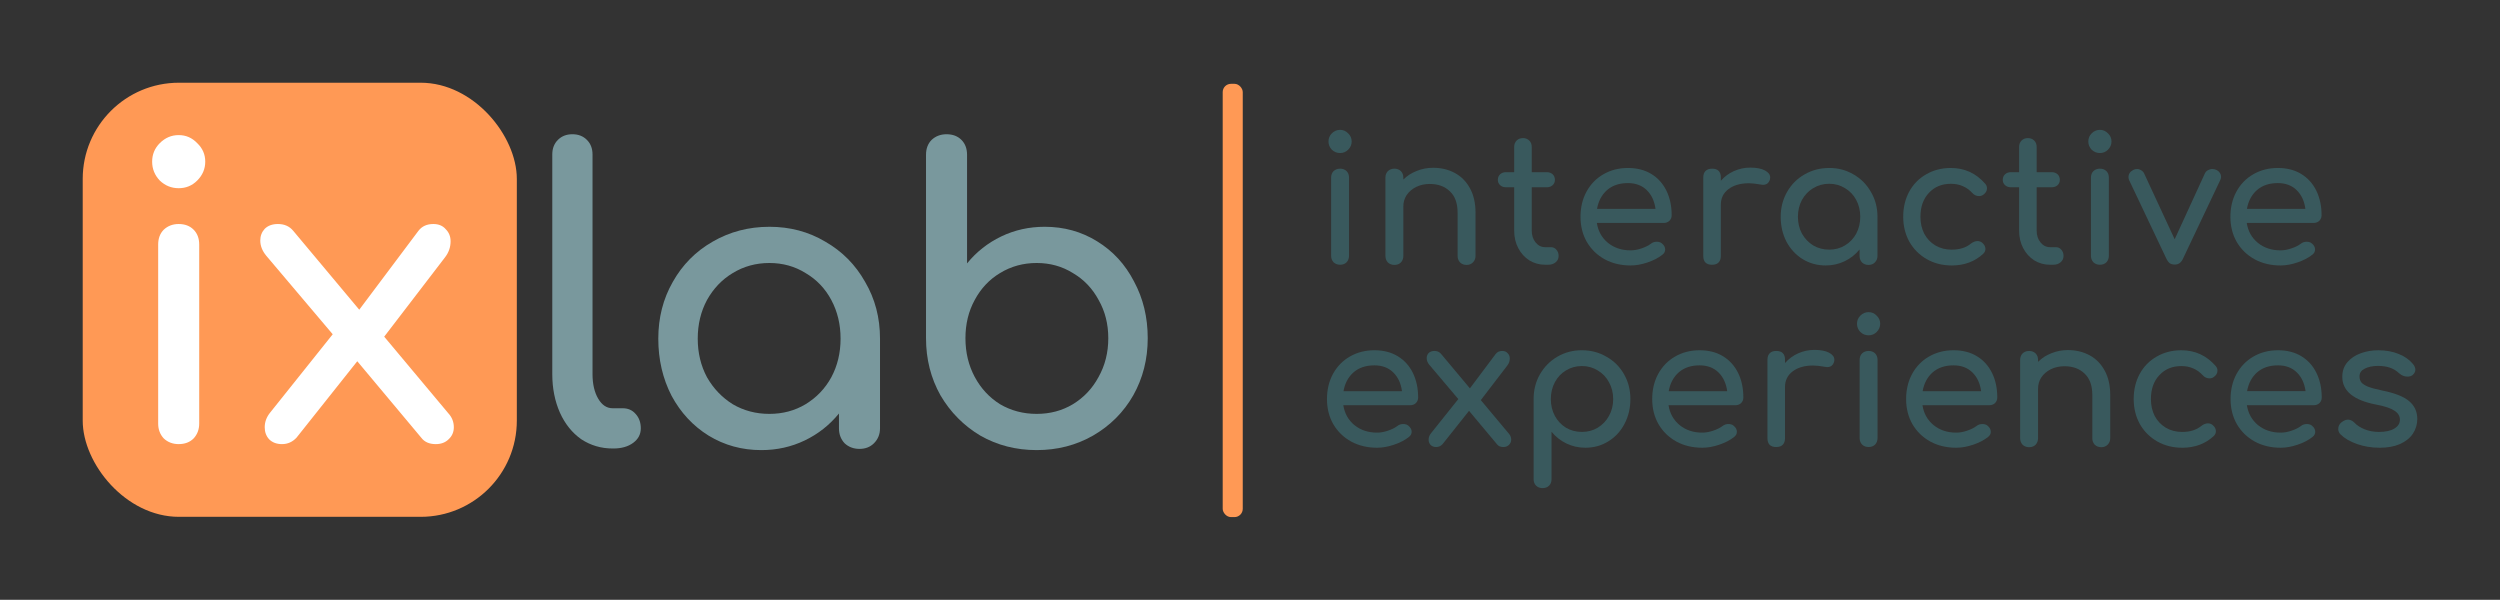 <?xml version="1.0" encoding="UTF-8" standalone="no"?>
<!-- Created with Inkscape (http://www.inkscape.org/) -->

<svg
   xmlns:dc="http://purl.org/dc/elements/1.1/"
   xmlns:cc="http://creativecommons.org/ns#"
   xmlns:rdf="http://www.w3.org/1999/02/22-rdf-syntax-ns#"
   xmlns:svg="http://www.w3.org/2000/svg"
   xmlns="http://www.w3.org/2000/svg"
   xmlns:sodipodi="http://sodipodi.sourceforge.net/DTD/sodipodi-0.dtd"
   xmlns:inkscape="http://www.inkscape.org/namespaces/inkscape"
   width="30.226cm"
   height="7.252cm"
   viewBox="0 0 302.255 72.518"
   version="1.1"
   id="svg2134"
   inkscape:version="0.92.4 5da689c313, 2019-01-14"
   sodipodi:docname="logo.svg">
  <rect x="0" y="0" width="302.255" height="72.518" fill="#333333" stroke="none"/>
  <defs
     id="defs2128" />
  <sodipodi:namedview
     id="base"
     pagecolor="#ffffff"
     bordercolor="#666666"
     borderopacity="1.0"
     inkscape:pageopacity="0.0"
     inkscape:pageshadow="2"
     inkscape:zoom="0.7"
     inkscape:cx="489.24017"
     inkscape:cy="-46.228064"
     inkscape:document-units="mm"
     inkscape:current-layer="layer1"
     showgrid="false"
     fit-margin-top="1"
     fit-margin-left="1"
     fit-margin-bottom="1"
     fit-margin-right="1"
     units="cm"
     inkscape:window-width="960"
     inkscape:window-height="1080"
     inkscape:window-x="0"
     inkscape:window-y="0"
     inkscape:window-maximized="0"
     showguides="true"
     inkscape:guide-bbox="true">
    <sodipodi:guide
       position="115.46,55.859"
       orientation="0,1"
       id="guide905"
       inkscape:locked="false" />
    <sodipodi:guide
       position="132.298,18.709"
       orientation="0,1"
       id="guide907"
       inkscape:locked="false" />
  </sodipodi:namedview>
  <g
     inkscape:label="Layer 1"
     inkscape:groupmode="layer"
     id="layer1"
     transform="translate(346.743,3.842)">
    <rect
       style="opacity:1;fill:#ff9955;fill-opacity:1;fill-rule:nonzero;stroke:none;stroke-width:1.032;stroke-linecap:round;stroke-linejoin:round;stroke-miterlimit:4;stroke-dasharray:none;stroke-opacity:1;paint-order:stroke fill markers"
       id="rect1380"
       width="52.485"
       height="52.485"
       x="-336.743"
       y="6.158"
       rx="11.63" />
    <path
       inkscape:connector-curvature="0"
       id="path1360"
       style="font-style:normal;font-variant:normal;font-weight:bold;font-stretch:normal;font-size:48.648px;line-height:1.25;font-family:Comfortaa;-inkscape-font-specification:'Comfortaa Bold';letter-spacing:0px;word-spacing:0px;fill:#ffffff;fill-opacity:1;stroke:none;stroke-width:1.216;stroke-opacity:1"
       d="m -325.139,49.852 q -1.07,0 -1.8,-0.681 -0.681,-0.73 -0.681,-1.8 V 25.722 q 0,-1.119 0.681,-1.8 0.73,-0.681 1.8,-0.681 1.119,0 1.8,0.681 0.681,0.681 0.681,1.8 v 21.648 q 0,1.07 -0.681,1.8 -0.681,0.681 -1.8,0.681 z m 0,-30.94 q -1.313,0 -2.286,-0.924 -0.924,-0.973 -0.924,-2.286 0,-1.313 0.924,-2.238 0.973,-0.973 2.286,-0.973 1.313,0 2.238,0.973 0.973,0.924 0.973,2.238 0,1.313 -0.973,2.286 -0.924,0.924 -2.238,0.924 z" />
    <path
       inkscape:connector-curvature="0"
       id="path1362"
       style="font-style:normal;font-variant:normal;font-weight:bold;font-stretch:normal;font-size:48.648px;line-height:1.25;font-family:Comfortaa;-inkscape-font-specification:'Comfortaa Bold';letter-spacing:0px;word-spacing:0px;fill:#ffffff;fill-opacity:1;stroke:none;stroke-width:1.216"
       d="m -292.555,46.106 q 0.681,0.73 0.681,1.703 0,0.876 -0.632,1.459 -0.584,0.584 -1.557,0.584 -1.168,0 -1.751,-0.778 l -7.735,-9.243 -7.346,9.243 q -0.73,0.778 -1.751,0.778 -0.973,0 -1.557,-0.584 -0.535,-0.584 -0.535,-1.459 0,-0.973 0.681,-1.8 l 7.54,-9.438 -8.027,-9.486 q -0.73,-0.876 -0.73,-1.849 0,-0.827 0.535,-1.411 0.584,-0.584 1.605,-0.584 1.168,0 1.849,0.827 l 7.978,9.535 7.151,-9.535 q 0.632,-0.827 1.8,-0.827 0.973,0 1.508,0.632 0.584,0.584 0.584,1.459 0,1.07 -0.681,1.946 l -7.346,9.584 z" />
    <path
       inkscape:connector-curvature="0"
       id="path1364"
       style="font-style:normal;font-variant:normal;font-weight:bold;font-stretch:normal;font-size:48.648px;line-height:1.25;font-family:Comfortaa;-inkscape-font-specification:'Comfortaa Bold';letter-spacing:0px;word-spacing:0px;fill:#79989d;fill-opacity:1;stroke:none;stroke-width:1.216"
       d="m -272.674,50.381 q -2.092,0 -3.795,-1.119 -1.654,-1.168 -2.578,-3.211 -0.924,-2.092 -0.924,-4.67 V 14.819 q 0,-1.07 0.681,-1.751 0.681,-0.681 1.751,-0.681 1.07,0 1.751,0.681 0.681,0.681 0.681,1.751 v 26.562 q 0,1.8 0.681,2.968 0.681,1.168 1.751,1.168 h 1.216 q 0.973,0 1.557,0.681 0.632,0.681 0.632,1.751 0,1.07 -0.924,1.751 -0.924,0.681 -2.384,0.681 z" />
    <path
       inkscape:connector-curvature="0"
       id="path1366"
       style="font-style:normal;font-variant:normal;font-weight:bold;font-stretch:normal;font-size:48.648px;line-height:1.25;font-family:Comfortaa;-inkscape-font-specification:'Comfortaa Bold';letter-spacing:0px;word-spacing:0px;fill:#79989d;fill-opacity:1;stroke:none;stroke-width:1.216"
       d="m -253.726,23.576 q 3.746,0 6.762,1.8 3.065,1.751 4.816,4.865 1.8,3.065 1.8,6.859 v 10.849 q 0,1.07 -0.73,1.8 -0.681,0.681 -1.751,0.681 -1.07,0 -1.8,-0.681 -0.681,-0.73 -0.681,-1.8 v -1.8 q -1.703,2.092 -4.135,3.259 -2.432,1.168 -5.254,1.168 -3.503,0 -6.373,-1.751 -2.822,-1.751 -4.476,-4.816 -1.605,-3.113 -1.605,-6.908 0,-3.795 1.751,-6.859 1.751,-3.113 4.816,-4.865 3.113,-1.8 6.859,-1.8 z m 0,22.621 q 2.432,0 4.378,-1.168 1.995,-1.216 3.113,-3.259 1.119,-2.092 1.119,-4.67 0,-2.578 -1.119,-4.67 -1.119,-2.092 -3.113,-3.259 -1.946,-1.216 -4.378,-1.216 -2.432,0 -4.427,1.216 -1.946,1.168 -3.113,3.259 -1.119,2.092 -1.119,4.67 0,2.578 1.119,4.67 1.168,2.043 3.113,3.259 1.995,1.168 4.427,1.168 z" />
    <path
       inkscape:connector-curvature="0"
       id="path1368"
       style="font-style:normal;font-variant:normal;font-weight:bold;font-stretch:normal;font-size:48.648px;line-height:1.25;font-family:Comfortaa;-inkscape-font-specification:'Comfortaa Bold';letter-spacing:0px;word-spacing:0px;fill:#79989d;fill-opacity:1;stroke:none;stroke-width:1.216"
       d="m -220.435,23.576 q 3.503,0 6.324,1.751 2.87,1.751 4.476,4.865 1.654,3.065 1.654,6.859 0,3.795 -1.751,6.908 -1.751,3.065 -4.865,4.865 -3.065,1.751 -6.811,1.751 -3.746,0 -6.811,-1.751 -3.016,-1.8 -4.816,-4.865 -1.751,-3.113 -1.751,-6.908 V 14.868 q 0,-1.119 0.681,-1.8 0.73,-0.681 1.8,-0.681 1.119,0 1.8,0.681 0.681,0.681 0.681,1.8 v 13.135 q 1.703,-2.092 4.135,-3.259 2.432,-1.168 5.254,-1.168 z m -0.973,22.621 q 2.432,0 4.378,-1.168 1.995,-1.216 3.113,-3.308 1.168,-2.092 1.168,-4.67 0,-2.578 -1.168,-4.622 -1.119,-2.092 -3.113,-3.259 -1.946,-1.216 -4.378,-1.216 -2.432,0 -4.427,1.216 -1.946,1.168 -3.065,3.259 -1.119,2.043 -1.119,4.622 0,2.578 1.119,4.67 1.119,2.092 3.065,3.308 1.995,1.168 4.427,1.168 z" />
    <path
       inkscape:connector-curvature="0"
       id="path1392"
       style="font-style:normal;font-variant:normal;font-weight:bold;font-stretch:normal;font-size:18.5px;line-height:1;font-family:Comfortaa;-inkscape-font-specification:'Comfortaa Bold';letter-spacing:0px;word-spacing:0px;fill:#39595d;fill-opacity:1;stroke:none;stroke-width:0.531"
       d="m -184.725,28.166 q -0.467,0 -0.786,-0.297 -0.297,-0.319 -0.297,-0.786 v -9.45 q 0,-0.488 0.297,-0.786 0.319,-0.297 0.786,-0.297 0.488,0 0.786,0.297 0.297,0.297 0.297,0.786 v 9.45 q 0,0.467 -0.297,0.786 -0.297,0.297 -0.786,0.297 z m 0,-13.506 q -0.573,0 -0.998,-0.403 -0.403,-0.425 -0.403,-0.998 0,-0.573 0.403,-0.977 0.425,-0.425 0.998,-0.425 0.573,0 0.977,0.425 0.425,0.403 0.425,0.977 0,0.573 -0.425,0.998 -0.403,0.403 -0.977,0.403 z" />
    <path
       inkscape:connector-curvature="0"
       id="path1394"
       style="font-style:normal;font-variant:normal;font-weight:bold;font-stretch:normal;font-size:18.5px;line-height:1;font-family:Comfortaa;-inkscape-font-specification:'Comfortaa Bold';letter-spacing:0px;word-spacing:0px;fill:#39595d;fill-opacity:1;stroke:none;stroke-width:0.531"
       d="m -173.466,16.444 q 1.465,0 2.633,0.637 1.168,0.637 1.826,1.869 0.658,1.21 0.658,2.931 v 5.224 q 0,0.467 -0.319,0.786 -0.297,0.297 -0.764,0.297 -0.467,0 -0.786,-0.297 -0.297,-0.319 -0.297,-0.786 v -5.224 q 0,-1.72 -0.934,-2.591 -0.913,-0.892 -2.442,-0.892 -0.892,0 -1.635,0.361 -0.722,0.361 -1.147,0.977 -0.403,0.616 -0.403,1.38 v 5.988 q 0,0.467 -0.297,0.786 -0.297,0.297 -0.786,0.297 -0.467,0 -0.786,-0.297 -0.297,-0.319 -0.297,-0.786 v -9.471 q 0,-0.488 0.297,-0.786 0.319,-0.297 0.786,-0.297 0.488,0 0.786,0.297 0.297,0.297 0.297,0.786 v 0.234 q 0.68,-0.68 1.614,-1.041 0.934,-0.382 1.996,-0.382 z" />
    <path
       inkscape:connector-curvature="0"
       id="path1396"
       style="font-style:normal;font-variant:normal;font-weight:bold;font-stretch:normal;font-size:18.5px;line-height:1;font-family:Comfortaa;-inkscape-font-specification:'Comfortaa Bold';letter-spacing:0px;word-spacing:0px;fill:#39595d;fill-opacity:1;stroke:none;stroke-width:0.531"
       d="m -159.217,26.043 q 0.382,0 0.637,0.297 0.276,0.297 0.276,0.764 0,0.467 -0.361,0.764 -0.34,0.297 -0.892,0.297 h -0.382 q -1.041,0 -1.911,-0.531 -0.849,-0.552 -1.338,-1.487 -0.488,-0.934 -0.488,-2.102 v -5.245 h -0.977 q -0.446,0 -0.722,-0.255 -0.276,-0.255 -0.276,-0.637 0,-0.425 0.276,-0.68 0.276,-0.255 0.722,-0.255 h 0.977 v -3.058 q 0,-0.467 0.297,-0.764 0.297,-0.297 0.764,-0.297 0.467,0 0.764,0.297 0.297,0.297 0.297,0.764 v 3.058 h 1.805 q 0.446,0 0.722,0.255 0.276,0.255 0.276,0.68 0,0.382 -0.276,0.637 -0.276,0.255 -0.722,0.255 h -1.805 v 5.245 q 0,0.849 0.467,1.423 0.467,0.573 1.147,0.573 z" />
    <path
       inkscape:connector-curvature="0"
       id="path1398"
       style="font-style:normal;font-variant:normal;font-weight:bold;font-stretch:normal;font-size:18.5px;line-height:1;font-family:Comfortaa;-inkscape-font-specification:'Comfortaa Bold';letter-spacing:0px;word-spacing:0px;fill:#39595d;fill-opacity:1;stroke:none;stroke-width:0.531"
       d="m -144.635,22.178 q 0,0.403 -0.276,0.68 -0.276,0.255 -0.701,0.255 h -8.07 q 0.234,1.487 1.338,2.4 1.126,0.913 2.739,0.913 0.637,0 1.317,-0.234 0.701,-0.234 1.147,-0.573 0.297,-0.234 0.701,-0.234 0.403,0 0.637,0.212 0.382,0.319 0.382,0.722 0,0.382 -0.34,0.637 -0.722,0.573 -1.805,0.934 -1.062,0.361 -2.039,0.361 -1.741,0 -3.122,-0.743 -1.38,-0.764 -2.166,-2.102 -0.764,-1.338 -0.764,-3.037 0,-1.699 0.722,-3.037 0.743,-1.359 2.039,-2.102 1.317,-0.764 2.973,-0.764 1.635,0 2.824,0.722 1.189,0.722 1.826,2.017 0.637,1.295 0.637,2.973 z m -5.288,-3.886 q -1.55,0 -2.527,0.849 -0.956,0.849 -1.21,2.272 h 7.072 q -0.191,-1.423 -1.062,-2.272 -0.871,-0.849 -2.272,-0.849 z" />
    <path
       inkscape:connector-curvature="0"
       id="path1400"
       style="font-style:normal;font-variant:normal;font-weight:bold;font-stretch:normal;font-size:18.5px;line-height:1;font-family:Comfortaa;-inkscape-font-specification:'Comfortaa Bold';letter-spacing:0px;word-spacing:0px;fill:#39595d;fill-opacity:1;stroke:none;stroke-width:0.531"
       d="m -135.125,16.423 q 1.125,0 1.763,0.34 0.637,0.34 0.637,0.849 0,0.149 -0.021,0.212 -0.191,0.68 -0.849,0.68 -0.106,0 -0.319,-0.042 -0.849,-0.149 -1.38,-0.149 -1.529,0 -2.463,0.701 -0.934,0.701 -0.934,1.89 v 6.201 q 0,0.51 -0.276,0.786 -0.255,0.276 -0.786,0.276 -0.51,0 -0.786,-0.255 -0.276,-0.276 -0.276,-0.807 v -9.492 q 0,-0.51 0.276,-0.786 0.276,-0.276 0.786,-0.276 1.062,0 1.062,1.062 v 0.403 q 0.637,-0.743 1.571,-1.168 0.934,-0.425 1.996,-0.425 z" />
    <path
       inkscape:connector-curvature="0"
       id="path1402"
       style="font-style:normal;font-variant:normal;font-weight:bold;font-stretch:normal;font-size:18.5px;line-height:1;font-family:Comfortaa;-inkscape-font-specification:'Comfortaa Bold';letter-spacing:0px;word-spacing:0px;fill:#39595d;fill-opacity:1;stroke:none;stroke-width:0.531"
       d="m -125.592,16.465 q 1.635,0 2.952,0.786 1.338,0.764 2.102,2.124 0.786,1.338 0.786,2.994 v 4.736 q 0,0.467 -0.319,0.786 -0.297,0.297 -0.764,0.297 -0.467,0 -0.786,-0.297 -0.297,-0.319 -0.297,-0.786 v -0.786 q -0.743,0.913 -1.805,1.423 -1.062,0.51 -2.293,0.51 -1.529,0 -2.782,-0.764 -1.232,-0.764 -1.954,-2.102 -0.701,-1.359 -0.701,-3.015 0,-1.656 0.764,-2.994 0.764,-1.359 2.102,-2.124 1.359,-0.786 2.994,-0.786 z m 0,9.875 q 1.062,0 1.911,-0.51 0.871,-0.531 1.359,-1.423 0.488,-0.913 0.488,-2.039 0,-1.125 -0.488,-2.039 -0.488,-0.913 -1.359,-1.423 -0.849,-0.531 -1.911,-0.531 -1.062,0 -1.932,0.531 -0.849,0.51 -1.359,1.423 -0.488,0.913 -0.488,2.039 0,1.126 0.488,2.039 0.51,0.892 1.359,1.423 0.871,0.51 1.932,0.51 z" />
    <path
       inkscape:connector-curvature="0"
       id="path1404"
       style="font-style:normal;font-variant:normal;font-weight:bold;font-stretch:normal;font-size:18.5px;line-height:1;font-family:Comfortaa;-inkscape-font-specification:'Comfortaa Bold';letter-spacing:0px;word-spacing:0px;fill:#39595d;fill-opacity:1;stroke:none;stroke-width:0.531"
       d="m -110.781,28.251 q -1.678,0 -3.015,-0.764 -1.338,-0.764 -2.102,-2.102 -0.743,-1.359 -0.743,-3.015 0,-1.699 0.722,-3.037 0.743,-1.359 2.06,-2.102 1.317,-0.764 2.973,-0.764 2.506,0 4.162,1.911 0.212,0.234 0.212,0.552 0,0.467 -0.467,0.786 -0.212,0.149 -0.488,0.149 -0.488,0 -0.828,-0.382 -0.531,-0.573 -1.168,-0.828 -0.616,-0.276 -1.423,-0.276 -1.635,0 -2.654,1.104 -1.019,1.083 -1.019,2.888 0,1.147 0.467,2.06 0.488,0.892 1.338,1.402 0.871,0.51 1.975,0.51 1.444,0 2.336,-0.743 0.403,-0.297 0.786,-0.297 0.297,0 0.552,0.191 0.403,0.34 0.403,0.764 0,0.319 -0.255,0.573 -1.529,1.423 -3.822,1.423 z" />
    <path
       inkscape:connector-curvature="0"
       id="path1406"
       style="font-style:normal;font-variant:normal;font-weight:bold;font-stretch:normal;font-size:18.5px;line-height:1;font-family:Comfortaa;-inkscape-font-specification:'Comfortaa Bold';letter-spacing:0px;word-spacing:0px;fill:#39595d;fill-opacity:1;stroke:none;stroke-width:0.531"
       d="m -98.171,26.043 q 0.382,0 0.637,0.297 0.276,0.297 0.276,0.764 0,0.467 -0.361,0.764 -0.34,0.297 -0.892,0.297 h -0.382 q -1.041,0 -1.911,-0.531 -0.849,-0.552 -1.338,-1.487 -0.488,-0.934 -0.488,-2.102 v -5.245 h -0.977 q -0.446,0 -0.722,-0.255 -0.276,-0.255 -0.276,-0.637 0,-0.425 0.276,-0.68 0.276,-0.255 0.722,-0.255 h 0.977 v -3.058 q 0,-0.467 0.297,-0.764 0.297,-0.297 0.764,-0.297 0.467,0 0.764,0.297 0.297,0.297 0.297,0.764 v 3.058 h 1.805 q 0.446,0 0.722,0.255 0.276,0.255 0.276,0.68 0,0.382 -0.276,0.637 -0.276,0.255 -0.722,0.255 h -1.805 v 5.245 q 0,0.849 0.467,1.423 0.467,0.573 1.147,0.573 z" />
    <path
       inkscape:connector-curvature="0"
       id="path1409"
       style="font-style:normal;font-variant:normal;font-weight:bold;font-stretch:normal;font-size:18.5px;line-height:1;font-family:Comfortaa;-inkscape-font-specification:'Comfortaa Bold';letter-spacing:0px;word-spacing:0px;fill:#39595d;fill-opacity:1;stroke:none;stroke-width:0.531"
       d="m -92.861,28.166 q -0.467,0 -0.786,-0.297 -0.297,-0.319 -0.297,-0.786 v -9.45 q 0,-0.488 0.297,-0.786 0.319,-0.297 0.786,-0.297 0.488,0 0.786,0.297 0.297,0.297 0.297,0.786 v 9.45 q 0,0.467 -0.297,0.786 -0.297,0.297 -0.786,0.297 z m 0,-13.506 q -0.573,0 -0.998,-0.403 -0.403,-0.425 -0.403,-0.998 0,-0.573 0.403,-0.977 0.425,-0.425 0.998,-0.425 0.573,0 0.977,0.425 0.425,0.403 0.425,0.977 0,0.573 -0.425,0.998 -0.403,0.403 -0.977,0.403 z" />
    <path
       inkscape:connector-curvature="0"
       id="path1411"
       style="font-style:normal;font-variant:normal;font-weight:bold;font-stretch:normal;font-size:18.5px;line-height:1;font-family:Comfortaa;-inkscape-font-specification:'Comfortaa Bold';letter-spacing:0px;word-spacing:0px;fill:#39595d;fill-opacity:1;stroke:none;stroke-width:0.531"
       d="m -78.787,16.699 q 0.276,0.127 0.425,0.361 0.149,0.212 0.149,0.488 0,0.191 -0.106,0.403 l -4.502,9.492 q -0.319,0.701 -0.977,0.701 -0.361,0 -0.595,-0.149 -0.234,-0.17 -0.425,-0.552 l -4.502,-9.492 q -0.085,-0.17 -0.085,-0.382 0,-0.573 0.595,-0.871 0.191,-0.106 0.446,-0.106 0.255,0 0.488,0.149 0.234,0.127 0.361,0.382 l 3.695,7.963 3.653,-7.963 q 0.127,-0.255 0.361,-0.382 0.255,-0.149 0.531,-0.149 0.276,0 0.488,0.106 z" />
    <path
       inkscape:connector-curvature="0"
       id="path1413"
       style="font-style:normal;font-variant:normal;font-weight:bold;font-stretch:normal;font-size:18.5px;line-height:1;font-family:Comfortaa;-inkscape-font-specification:'Comfortaa Bold';letter-spacing:0px;word-spacing:0px;fill:#39595d;fill-opacity:1;stroke:none;stroke-width:0.531"
       d="m -66.061,22.178 q 0,0.403 -0.276,0.68 -0.276,0.255 -0.701,0.255 h -8.07 q 0.234,1.487 1.338,2.4 1.126,0.913 2.739,0.913 0.637,0 1.317,-0.234 0.701,-0.234 1.147,-0.573 0.297,-0.234 0.701,-0.234 0.403,0 0.637,0.212 0.382,0.319 0.382,0.722 0,0.382 -0.34,0.637 -0.722,0.573 -1.805,0.934 -1.062,0.361 -2.039,0.361 -1.741,0 -3.122,-0.743 -1.38,-0.764 -2.166,-2.102 -0.764,-1.338 -0.764,-3.037 0,-1.699 0.722,-3.037 0.743,-1.359 2.039,-2.102 1.317,-0.764 2.973,-0.764 1.635,0 2.824,0.722 1.189,0.722 1.826,2.017 0.637,1.295 0.637,2.973 z m -5.288,-3.886 q -1.55,0 -2.527,0.849 -0.956,0.849 -1.21,2.272 h 7.072 q -0.191,-1.423 -1.062,-2.272 -0.871,-0.849 -2.272,-0.849 z" />
    <path
       inkscape:connector-curvature="0"
       id="path1415"
       style="font-style:normal;font-variant:normal;font-weight:bold;font-stretch:normal;font-size:18.5px;line-height:1;font-family:Comfortaa;-inkscape-font-specification:'Comfortaa Bold';letter-spacing:0px;word-spacing:0px;fill:#39595d;fill-opacity:1;stroke:none;stroke-width:0.531"
       d="m -175.287,44.215 q 0,0.403 -0.276,0.68 -0.276,0.255 -0.701,0.255 h -8.07 q 0.234,1.487 1.338,2.4 1.125,0.913 2.739,0.913 0.637,0 1.317,-0.234 0.701,-0.234 1.147,-0.573 0.297,-0.234 0.701,-0.234 0.403,0 0.637,0.212 0.382,0.319 0.382,0.722 0,0.382 -0.34,0.637 -0.722,0.573 -1.805,0.934 -1.062,0.361 -2.039,0.361 -1.741,0 -3.122,-0.743 -1.38,-0.764 -2.166,-2.102 -0.764,-1.338 -0.764,-3.037 0,-1.699 0.722,-3.037 0.743,-1.359 2.039,-2.102 1.317,-0.764 2.973,-0.764 1.635,0 2.824,0.722 1.189,0.722 1.826,2.017 0.637,1.295 0.637,2.973 z m -5.288,-3.886 q -1.55,0 -2.527,0.849 -0.956,0.849 -1.21,2.272 h 7.072 q -0.191,-1.423 -1.062,-2.272 -0.871,-0.849 -2.272,-0.849 z" />
    <path
       inkscape:connector-curvature="0"
       id="path1417"
       style="font-style:normal;font-variant:normal;font-weight:bold;font-stretch:normal;font-size:18.5px;line-height:1;font-family:Comfortaa;-inkscape-font-specification:'Comfortaa Bold';letter-spacing:0px;word-spacing:0px;fill:#39595d;fill-opacity:1;stroke:none;stroke-width:0.531"
       d="m -164.334,48.569 q 0.297,0.319 0.297,0.743 0,0.382 -0.276,0.637 -0.255,0.255 -0.68,0.255 -0.51,0 -0.764,-0.34 l -3.377,-4.035 -3.207,4.035 q -0.319,0.34 -0.764,0.34 -0.425,0 -0.68,-0.255 -0.234,-0.255 -0.234,-0.637 0,-0.425 0.297,-0.786 l 3.292,-4.12 -3.504,-4.141 q -0.319,-0.382 -0.319,-0.807 0,-0.361 0.234,-0.616 0.255,-0.255 0.701,-0.255 0.51,0 0.807,0.361 l 3.483,4.162 3.122,-4.162 q 0.276,-0.361 0.786,-0.361 0.425,0 0.658,0.276 0.255,0.255 0.255,0.637 0,0.467 -0.297,0.849 l -3.207,4.183 z" />
    <path
       inkscape:connector-curvature="0"
       id="path1419"
       style="font-style:normal;font-variant:normal;font-weight:bold;font-stretch:normal;font-size:18.5px;line-height:1;font-family:Comfortaa;-inkscape-font-specification:'Comfortaa Bold';letter-spacing:0px;word-spacing:0px;fill:#39595d;fill-opacity:1;stroke:none;stroke-width:0.531"
       d="m -155.486,38.503 q 1.635,0 2.973,0.786 1.359,0.764 2.124,2.124 0.764,1.338 0.764,2.994 0,1.656 -0.722,3.015 -0.701,1.338 -1.954,2.102 -1.232,0.764 -2.761,0.764 -1.232,0 -2.293,-0.51 -1.062,-0.51 -1.805,-1.423 v 5.734 q 0,0.488 -0.297,0.786 -0.297,0.297 -0.786,0.297 -0.467,0 -0.786,-0.297 -0.297,-0.297 -0.297,-0.786 v -9.684 q 0,-1.656 0.764,-2.994 0.786,-1.359 2.102,-2.124 1.338,-0.786 2.973,-0.786 z m 0,9.875 q 1.062,0 1.911,-0.51 0.871,-0.531 1.359,-1.423 0.51,-0.913 0.51,-2.039 0,-1.125 -0.51,-2.039 -0.488,-0.913 -1.359,-1.423 -0.849,-0.531 -1.911,-0.531 -1.062,0 -1.932,0.531 -0.849,0.51 -1.338,1.423 -0.488,0.913 -0.488,2.039 0,1.126 0.488,2.039 0.488,0.892 1.338,1.423 0.871,0.51 1.932,0.51 z" />
    <path
       inkscape:connector-curvature="0"
       id="path1421"
       style="font-style:normal;font-variant:normal;font-weight:bold;font-stretch:normal;font-size:18.5px;line-height:1;font-family:Comfortaa;-inkscape-font-specification:'Comfortaa Bold';letter-spacing:0px;word-spacing:0px;fill:#39595d;fill-opacity:1;stroke:none;stroke-width:0.531"
       d="m -135.967,44.215 q 0,0.403 -0.276,0.68 -0.276,0.255 -0.701,0.255 h -8.07 q 0.234,1.487 1.338,2.4 1.125,0.913 2.739,0.913 0.637,0 1.317,-0.234 0.701,-0.234 1.147,-0.573 0.297,-0.234 0.701,-0.234 0.403,0 0.637,0.212 0.382,0.319 0.382,0.722 0,0.382 -0.34,0.637 -0.722,0.573 -1.805,0.934 -1.062,0.361 -2.039,0.361 -1.741,0 -3.122,-0.743 -1.38,-0.764 -2.166,-2.102 -0.764,-1.338 -0.764,-3.037 0,-1.699 0.722,-3.037 0.743,-1.359 2.039,-2.102 1.317,-0.764 2.973,-0.764 1.635,0 2.824,0.722 1.189,0.722 1.826,2.017 0.637,1.295 0.637,2.973 z m -5.288,-3.886 q -1.55,0 -2.527,0.849 -0.956,0.849 -1.21,2.272 h 7.072 q -0.191,-1.423 -1.062,-2.272 -0.871,-0.849 -2.272,-0.849 z" />
    <path
       inkscape:connector-curvature="0"
       id="path1423"
       style="font-style:normal;font-variant:normal;font-weight:bold;font-stretch:normal;font-size:18.5px;line-height:1;font-family:Comfortaa;-inkscape-font-specification:'Comfortaa Bold';letter-spacing:0px;word-spacing:0px;fill:#39595d;fill-opacity:1;stroke:none;stroke-width:0.531"
       d="m -127.366,38.46 q 1.125,0 1.763,0.34 0.637,0.34 0.637,0.849 0,0.149 -0.021,0.212 -0.191,0.68 -0.849,0.68 -0.106,0 -0.319,-0.042 -0.849,-0.149 -1.38,-0.149 -1.529,0 -2.463,0.701 -0.934,0.701 -0.934,1.89 v 6.201 q 0,0.51 -0.276,0.786 -0.255,0.276 -0.786,0.276 -0.51,0 -0.786,-0.255 -0.276,-0.276 -0.276,-0.807 v -9.492 q 0,-0.51 0.276,-0.786 0.276,-0.276 0.786,-0.276 1.062,0 1.062,1.062 v 0.403 q 0.637,-0.743 1.571,-1.168 0.934,-0.425 1.996,-0.425 z" />
    <path
       inkscape:connector-curvature="0"
       id="path1425"
       style="font-style:normal;font-variant:normal;font-weight:bold;font-stretch:normal;font-size:18.5px;line-height:1;font-family:Comfortaa;-inkscape-font-specification:'Comfortaa Bold';letter-spacing:0px;word-spacing:0px;fill:#39595d;fill-opacity:1;stroke:none;stroke-width:0.531"
       d="m -120.827,50.204 q -0.467,0 -0.786,-0.297 -0.297,-0.319 -0.297,-0.786 v -9.45 q 0,-0.488 0.297,-0.786 0.319,-0.297 0.786,-0.297 0.488,0 0.786,0.297 0.297,0.297 0.297,0.786 v 9.45 q 0,0.467 -0.297,0.786 -0.297,0.297 -0.786,0.297 z m 0,-13.506 q -0.573,0 -0.998,-0.403 -0.403,-0.425 -0.403,-0.998 0,-0.573 0.403,-0.977 0.425,-0.425 0.998,-0.425 0.573,0 0.977,0.425 0.425,0.403 0.425,0.977 0,0.573 -0.425,0.998 -0.403,0.403 -0.977,0.403 z" />
    <path
       inkscape:connector-curvature="0"
       id="path1427"
       style="font-style:normal;font-variant:normal;font-weight:bold;font-stretch:normal;font-size:18.5px;line-height:1;font-family:Comfortaa;-inkscape-font-specification:'Comfortaa Bold';letter-spacing:0px;word-spacing:0px;fill:#39595d;fill-opacity:1;stroke:none;stroke-width:0.531"
       d="m -105.267,44.215 q 0,0.403 -0.276,0.68 -0.276,0.255 -0.701,0.255 h -8.07 q 0.234,1.487 1.338,2.4 1.125,0.913 2.739,0.913 0.637,0 1.317,-0.234 0.701,-0.234 1.147,-0.573 0.297,-0.234 0.701,-0.234 0.403,0 0.637,0.212 0.382,0.319 0.382,0.722 0,0.382 -0.34,0.637 -0.722,0.573 -1.805,0.934 -1.062,0.361 -2.039,0.361 -1.741,0 -3.122,-0.743 -1.38,-0.764 -2.166,-2.102 -0.764,-1.338 -0.764,-3.037 0,-1.699 0.722,-3.037 0.743,-1.359 2.039,-2.102 1.317,-0.764 2.973,-0.764 1.635,0 2.824,0.722 1.189,0.722 1.826,2.017 0.637,1.295 0.637,2.973 z m -5.288,-3.886 q -1.55,0 -2.527,0.849 -0.956,0.849 -1.21,2.272 h 7.072 q -0.191,-1.423 -1.062,-2.272 -0.871,-0.849 -2.272,-0.849 z" />
    <path
       inkscape:connector-curvature="0"
       id="path1429"
       style="font-style:normal;font-variant:normal;font-weight:bold;font-stretch:normal;font-size:18.5px;line-height:1;font-family:Comfortaa;-inkscape-font-specification:'Comfortaa Bold';letter-spacing:0px;word-spacing:0px;fill:#39595d;fill-opacity:1;stroke:none;stroke-width:0.531"
       d="m -96.728,38.482 q 1.465,0 2.633,0.637 1.168,0.637 1.826,1.869 0.658,1.21 0.658,2.931 v 5.224 q 0,0.467 -0.319,0.786 -0.297,0.297 -0.764,0.297 -0.467,0 -0.786,-0.297 -0.297,-0.319 -0.297,-0.786 v -5.224 q 0,-1.72 -0.934,-2.591 -0.913,-0.892 -2.442,-0.892 -0.892,0 -1.635,0.361 -0.722,0.361 -1.147,0.977 -0.403,0.616 -0.403,1.38 v 5.989 q 0,0.467 -0.297,0.786 -0.297,0.297 -0.786,0.297 -0.467,0 -0.786,-0.297 -0.297,-0.319 -0.297,-0.786 v -9.471 q 0,-0.488 0.297,-0.786 0.319,-0.297 0.786,-0.297 0.488,0 0.786,0.297 0.297,0.297 0.297,0.786 v 0.234 q 0.68,-0.68 1.614,-1.041 0.934,-0.382 1.996,-0.382 z" />
    <path
       inkscape:connector-curvature="0"
       id="path1431"
       style="font-style:normal;font-variant:normal;font-weight:bold;font-stretch:normal;font-size:18.5px;line-height:1;font-family:Comfortaa;-inkscape-font-specification:'Comfortaa Bold';letter-spacing:0px;word-spacing:0px;fill:#39595d;fill-opacity:1;stroke:none;stroke-width:0.531"
       d="m -82.916,50.289 q -1.678,0 -3.015,-0.764 -1.338,-0.764 -2.102,-2.102 -0.743,-1.359 -0.743,-3.015 0,-1.699 0.722,-3.037 0.743,-1.359 2.06,-2.102 1.317,-0.764 2.973,-0.764 2.506,0 4.162,1.911 0.212,0.234 0.212,0.552 0,0.467 -0.467,0.786 -0.212,0.149 -0.488,0.149 -0.488,0 -0.828,-0.382 -0.531,-0.573 -1.168,-0.828 -0.616,-0.276 -1.423,-0.276 -1.635,0 -2.654,1.104 -1.019,1.083 -1.019,2.888 0,1.147 0.467,2.06 0.488,0.892 1.338,1.402 0.871,0.51 1.975,0.51 1.444,0 2.336,-0.743 0.403,-0.297 0.786,-0.297 0.297,0 0.552,0.191 0.403,0.34 0.403,0.764 0,0.319 -0.255,0.573 -1.529,1.423 -3.822,1.423 z" />
    <path
       inkscape:connector-curvature="0"
       id="path1433"
       style="font-style:normal;font-variant:normal;font-weight:bold;font-stretch:normal;font-size:18.5px;line-height:1;font-family:Comfortaa;-inkscape-font-specification:'Comfortaa Bold';letter-spacing:0px;word-spacing:0px;fill:#39595d;fill-opacity:1;stroke:none;stroke-width:0.531"
       d="m -66.042,44.215 q 0,0.403 -0.276,0.68 -0.276,0.255 -0.701,0.255 h -8.07 q 0.234,1.487 1.338,2.4 1.125,0.913 2.739,0.913 0.637,0 1.317,-0.234 0.701,-0.234 1.147,-0.573 0.297,-0.234 0.701,-0.234 0.403,0 0.637,0.212 0.382,0.319 0.382,0.722 0,0.382 -0.34,0.637 -0.722,0.573 -1.805,0.934 -1.062,0.361 -2.039,0.361 -1.741,0 -3.122,-0.743 -1.38,-0.764 -2.166,-2.102 -0.764,-1.338 -0.764,-3.037 0,-1.699 0.722,-3.037 0.743,-1.359 2.039,-2.102 1.317,-0.764 2.973,-0.764 1.635,0 2.824,0.722 1.189,0.722 1.826,2.017 0.637,1.295 0.637,2.973 z M -71.33,40.329 q -1.55,0 -2.527,0.849 -0.956,0.849 -1.21,2.272 h 7.072 q -0.191,-1.423 -1.062,-2.272 -0.871,-0.849 -2.272,-0.849 z" />
    <path
       inkscape:connector-curvature="0"
       id="path1435"
       style="font-style:normal;font-variant:normal;font-weight:bold;font-stretch:normal;font-size:18.5px;line-height:1;font-family:Comfortaa;-inkscape-font-specification:'Comfortaa Bold';letter-spacing:0px;word-spacing:0px;fill:#39595d;fill-opacity:1;stroke:none;stroke-width:0.531"
       d="m -59.054,50.289 q -1.444,0 -2.718,-0.446 -1.274,-0.446 -1.996,-1.168 -0.276,-0.276 -0.276,-0.658 0,-0.51 0.425,-0.828 0.403,-0.297 0.743,-0.297 0.425,0 0.807,0.382 0.403,0.446 1.21,0.786 0.807,0.319 1.72,0.319 1.21,0 1.869,-0.403 0.68,-0.403 0.68,-1.083 0,-0.658 -0.658,-1.083 -0.658,-0.446 -2.23,-0.743 -4.077,-0.786 -4.077,-3.355 0,-1.041 0.616,-1.763 0.616,-0.722 1.614,-1.083 0.998,-0.361 2.124,-0.361 1.38,0 2.463,0.446 1.104,0.446 1.741,1.232 0.276,0.34 0.276,0.68 0,0.361 -0.361,0.658 -0.234,0.17 -0.595,0.17 -0.552,0 -0.998,-0.403 -0.531,-0.488 -1.126,-0.68 -0.595,-0.212 -1.444,-0.212 -0.977,0 -1.614,0.34 -0.616,0.319 -0.616,0.913 0,0.425 0.212,0.722 0.212,0.276 0.807,0.531 0.595,0.234 1.72,0.467 2.315,0.467 3.27,1.295 0.977,0.828 0.977,2.145 0,0.977 -0.531,1.784 -0.531,0.786 -1.571,1.253 -1.019,0.446 -2.463,0.446 z" />
    <rect
       rx="1"
       y="6.291"
       x="-198.916"
       height="52.385"
       width="2.424"
       id="rect1390"
       style="opacity:1;fill:#ff9955;fill-opacity:1;fill-rule:nonzero;stroke:none;stroke-width:0.222;stroke-linecap:round;stroke-linejoin:round;stroke-miterlimit:4;stroke-dasharray:none;stroke-opacity:1;paint-order:stroke fill markers"
       ry="1" />
    <path
       d="m -220.435,114.668 q 3.503,0 6.324,1.751 2.87,1.751 4.476,4.865 1.654,3.065 1.654,6.859 0,3.795 -1.751,6.908 -1.751,3.065 -4.865,4.865 -3.065,1.751 -6.811,1.751 -3.746,0 -6.811,-1.751 -3.016,-1.8 -4.816,-4.865 -1.751,-3.113 -1.751,-6.908 v -22.184 q 0,-1.119 0.681,-1.8 0.73,-0.681 1.8,-0.681 1.119,0 1.8,0.681 0.681,0.681 0.681,1.8 v 13.135 q 1.703,-2.092 4.135,-3.259 2.432,-1.168 5.254,-1.168 z m -0.973,22.621 q 2.432,0 4.378,-1.168 1.995,-1.216 3.113,-3.308 1.168,-2.092 1.168,-4.67 0,-2.578 -1.168,-4.622 -1.119,-2.092 -3.113,-3.259 -1.946,-1.216 -4.378,-1.216 -2.432,0 -4.427,1.216 -1.946,1.168 -3.065,3.259 -1.119,2.043 -1.119,4.622 0,2.578 1.119,4.67 1.119,2.092 3.065,3.308 1.995,1.168 4.427,1.168 z"
       style="font-style:normal;font-variant:normal;font-weight:bold;font-stretch:normal;font-size:48.648px;line-height:1.25;font-family:Comfortaa;-inkscape-font-specification:'Comfortaa Bold';letter-spacing:0px;word-spacing:0px;fill:#96b5b8;fill-opacity:1;stroke:none;stroke-width:1.216"
       id="path909"
       inkscape:connector-curvature="0" />
  </g>
</svg>
